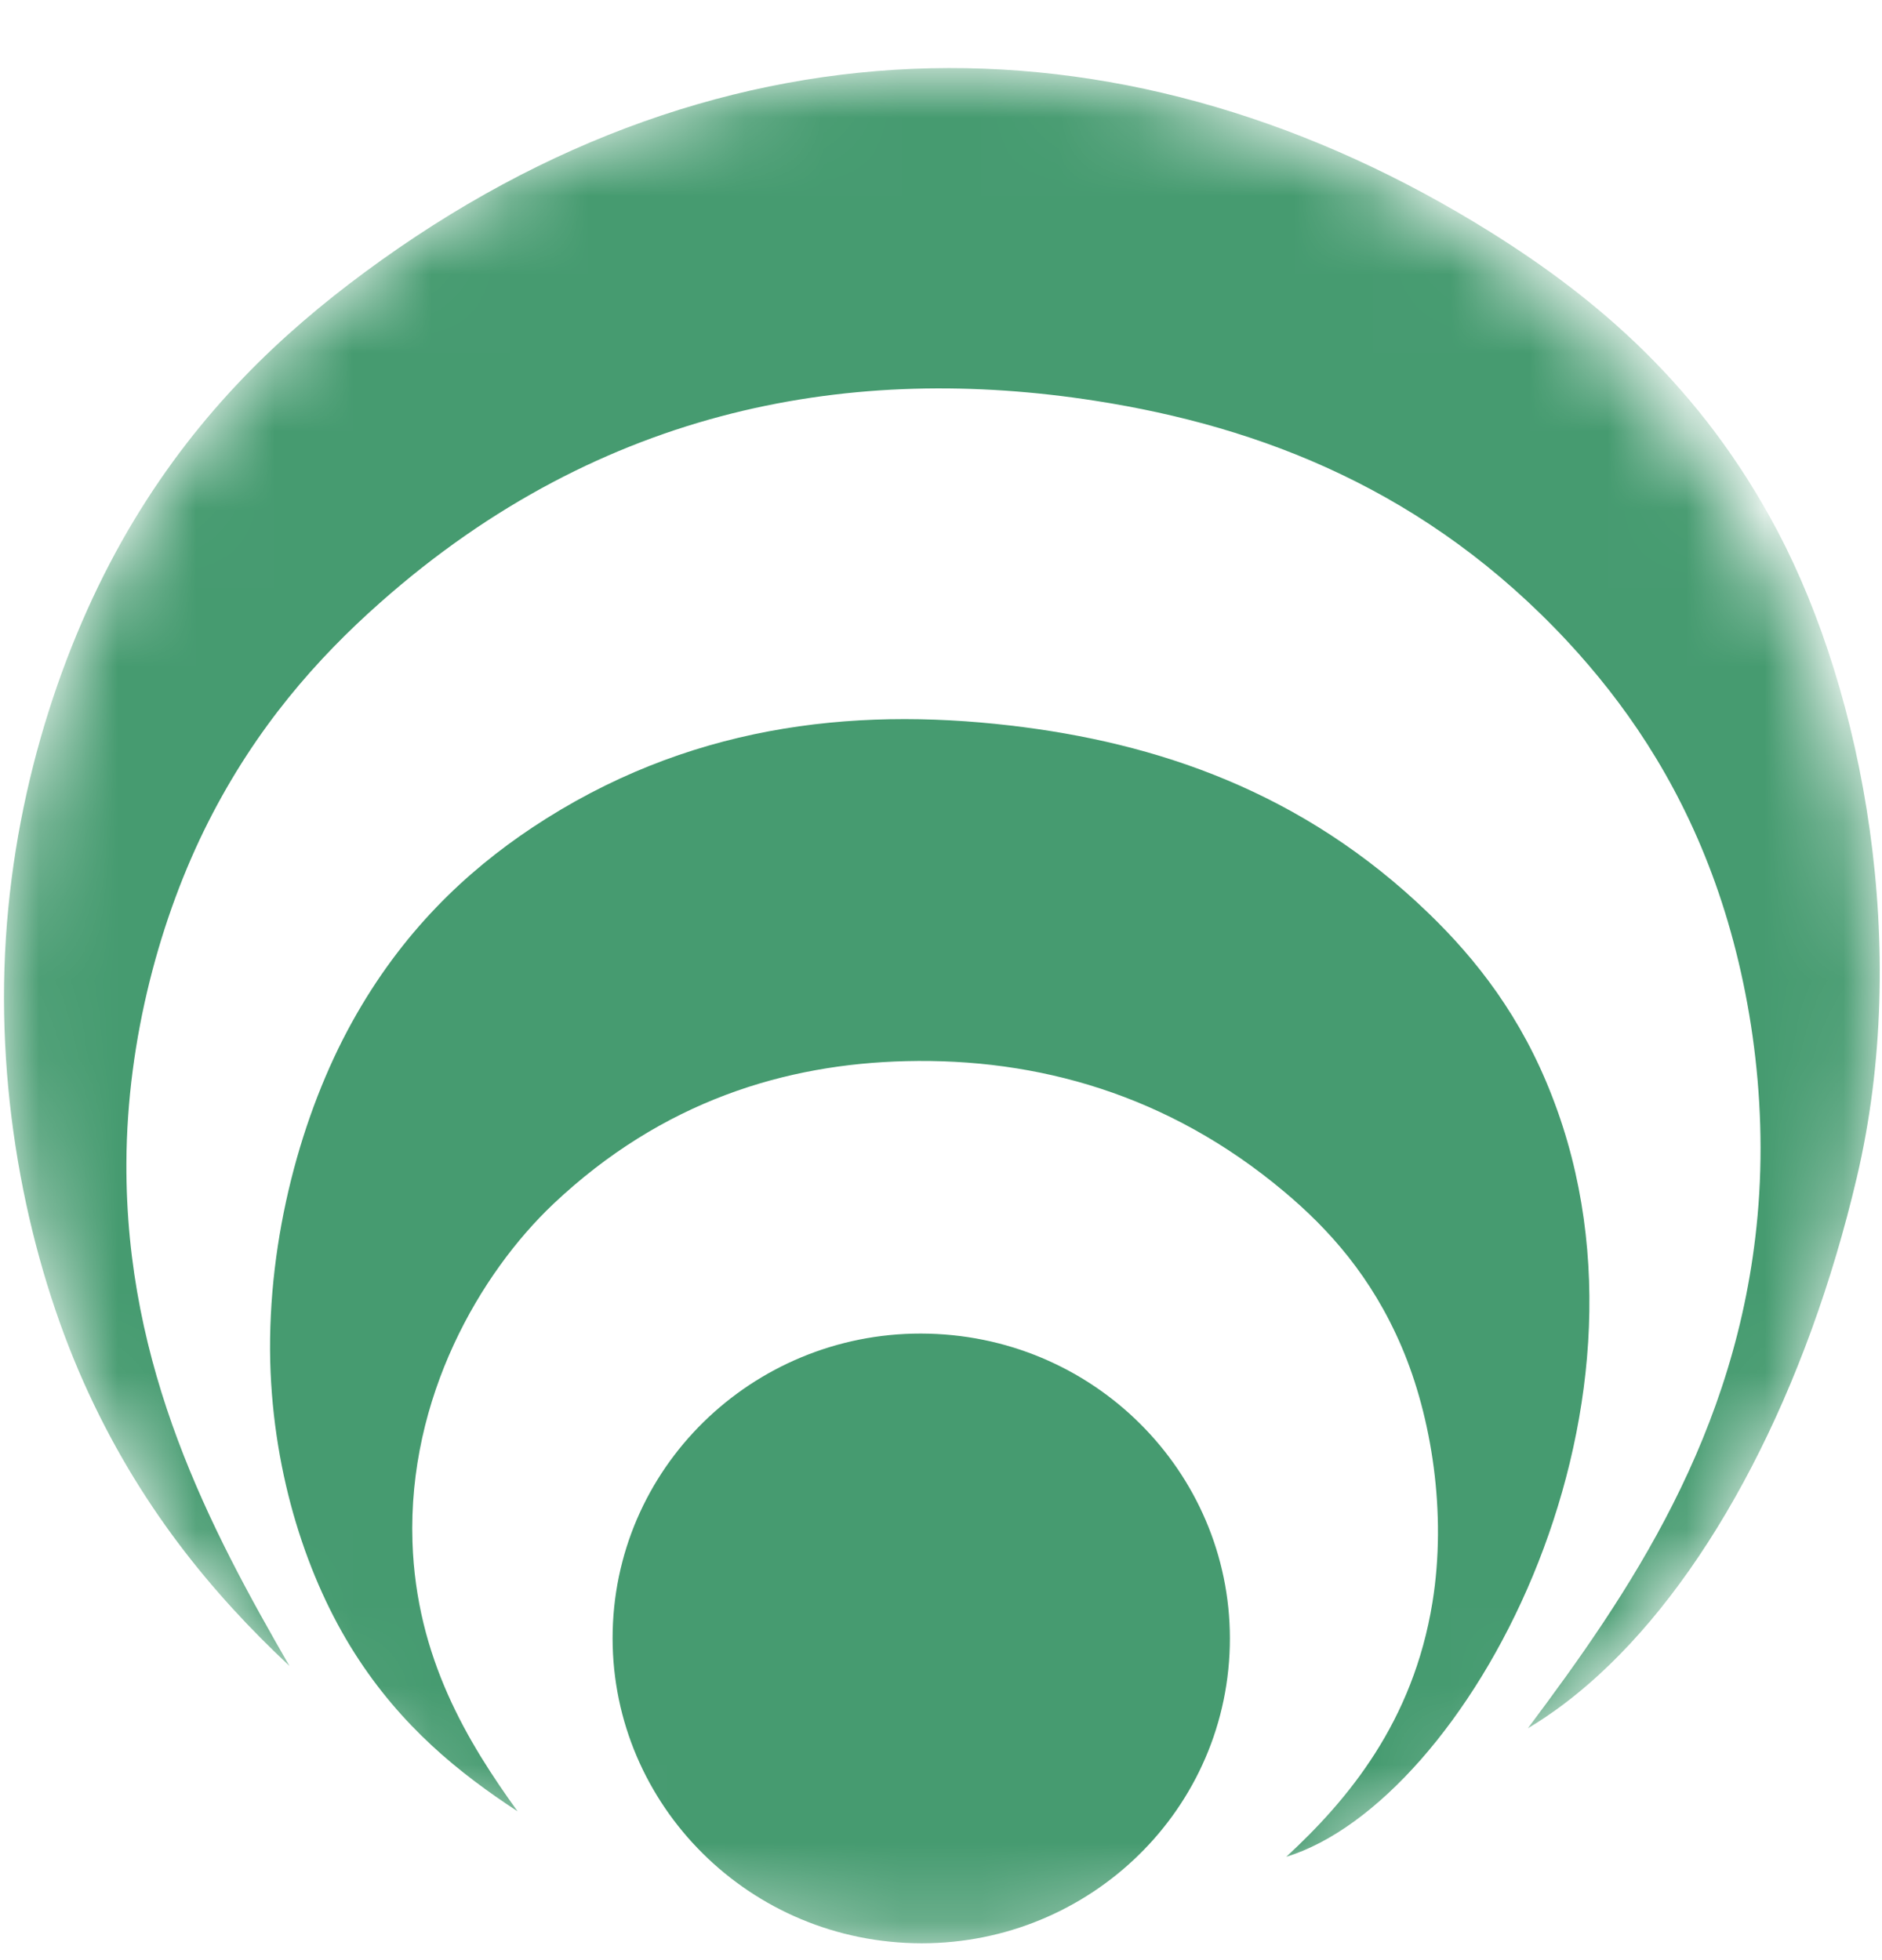 <svg width="24" height="25" viewBox="0 0 24 25" fill="none" xmlns="http://www.w3.org/2000/svg">
<mask id="mask0_1481_693" style="mask-type:luminance" maskUnits="userSpaceOnUse" x="0" y="0" width="24" height="25">
<path d="M12 24.862C18.627 24.862 24 19.489 24 12.862C24 6.234 18.627 0.862 12 0.862C5.373 0.862 0 6.234 0 12.862C0 19.489 5.373 24.862 12 24.862Z" fill="white"/>
</mask>
<g mask="url(#mask0_1481_693)">
<path d="M19.484 22.043C20.766 20.331 22.161 18.302 22.413 15.508C22.553 13.961 22.298 12.399 21.833 11.152C21.369 9.905 20.704 8.951 19.989 8.181C18.2 6.259 16.086 5.442 13.969 5.112C10.91 4.635 7.694 5.165 4.848 7.686C4.043 8.398 3.266 9.278 2.656 10.483C2.047 11.687 1.619 13.249 1.612 14.831C1.599 17.455 2.679 19.494 3.691 21.248C2.704 20.323 1.762 19.189 1.067 17.63C0.372 16.07 -0.058 14.034 0.075 11.964C0.205 9.94 0.857 8.049 1.707 6.639C2.556 5.23 3.593 4.255 4.648 3.475C9.281 0.047 14.479 0.129 19.012 2.963C20.361 3.808 21.691 4.925 22.668 6.774C23.768 8.861 24.365 12.097 23.68 15.013C23.043 17.724 21.838 20.036 20.384 21.366C20.092 21.633 19.792 21.86 19.484 22.043Z" fill="#469B70"/>
<path d="M16.403 23.682C17.19 22.955 18.02 21.963 18.267 20.438C18.452 19.299 18.257 18.074 17.875 17.18C17.493 16.283 16.943 15.673 16.373 15.196C14.896 13.956 13.225 13.494 11.555 13.534C10.023 13.571 8.451 14.039 7.057 15.355C6.125 16.238 5.2 17.82 5.26 19.666C5.308 21.148 5.968 22.225 6.6 23.102C5.853 22.613 5.115 22.018 4.521 21.083C3.926 20.148 3.484 18.832 3.446 17.365C3.409 15.785 3.848 14.196 4.488 13.039C5.128 11.882 5.948 11.115 6.785 10.557C8.746 9.253 10.848 9.016 12.88 9.253C14.744 9.47 16.611 10.093 18.222 11.652C18.827 12.237 19.402 12.969 19.794 13.986C21.376 18.054 18.687 22.98 16.403 23.682Z" fill="#469B70"/>
<path d="M15.679 21.096C15.788 18.952 14.116 17.124 11.945 17.014C9.774 16.903 7.926 18.553 7.817 20.697C7.709 22.842 9.38 24.67 11.551 24.78C13.722 24.89 15.57 23.241 15.679 21.096Z" fill="#469B70"/>
</g>
</svg>
